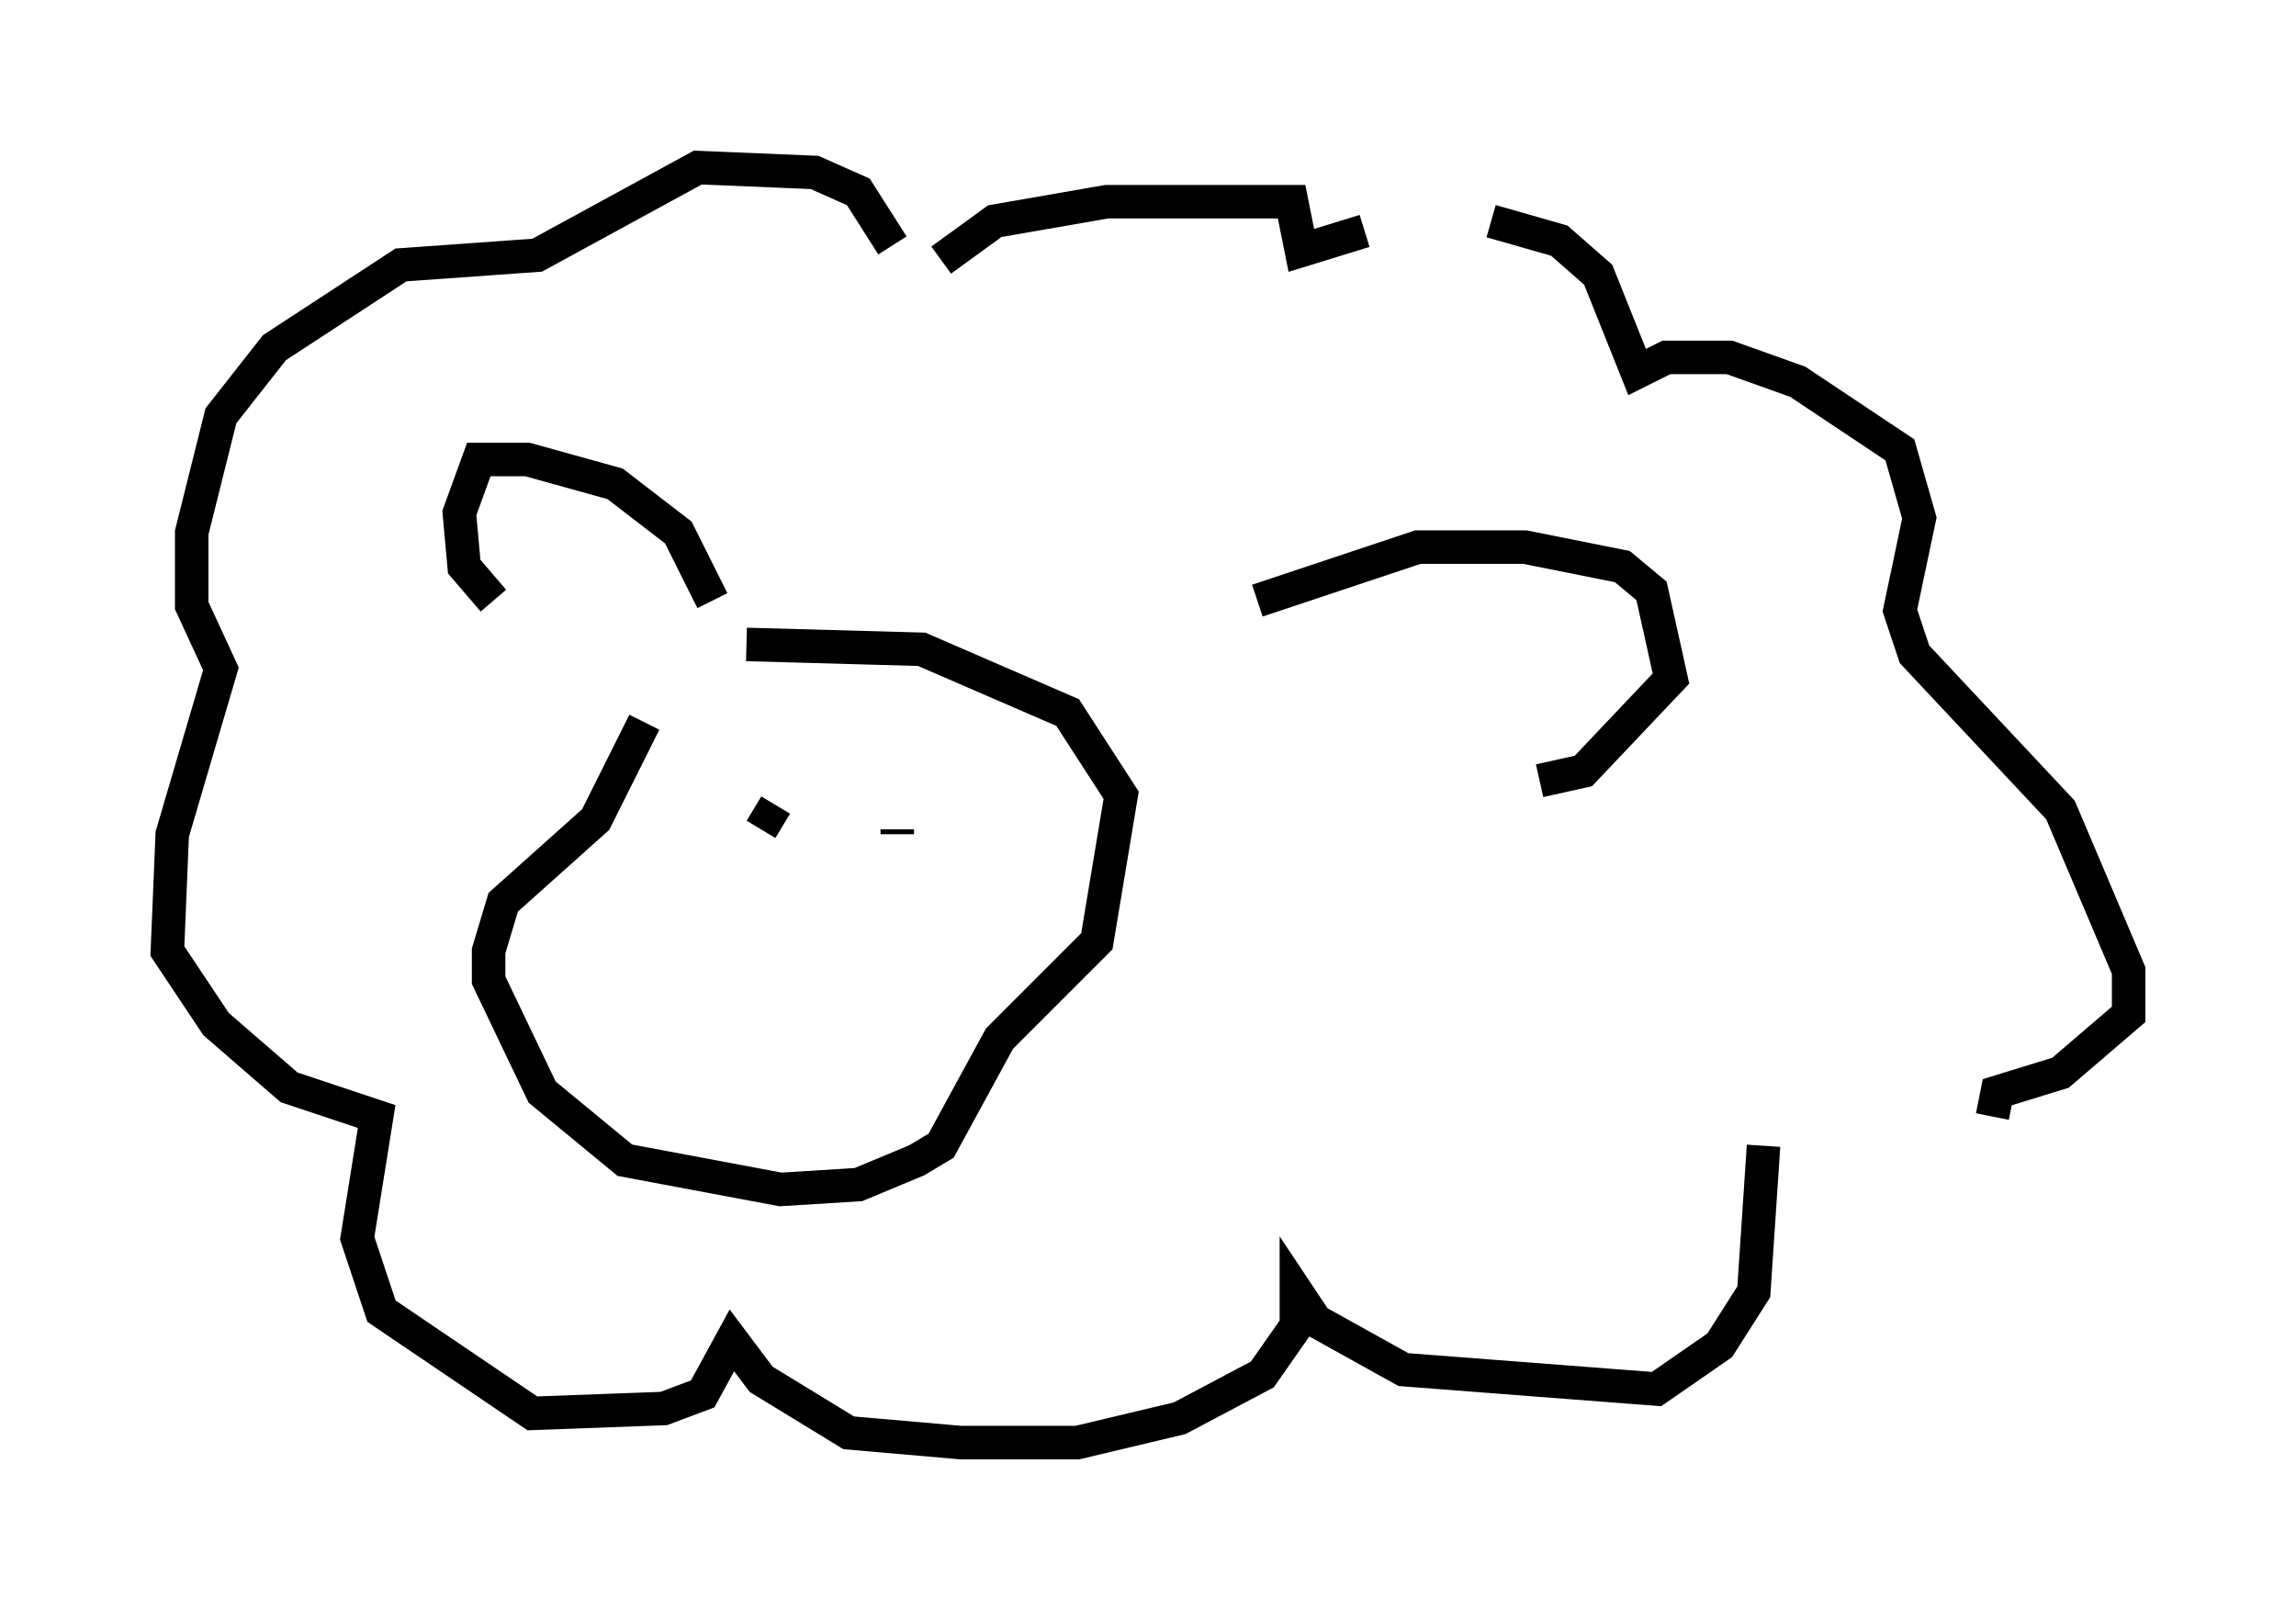 <?xml version="1.0" encoding="utf-8" ?>
<svg baseProfile="full" height="48.056" version="1.1" width="68.536" xmlns="http://www.w3.org/2000/svg" xmlns:ev="http://www.w3.org/2001/xml-events" xmlns:xlink="http://www.w3.org/1999/xlink"><defs /><rect fill="white" height="48.056" width="68.536" x="0" y="0" /><path d="M21.994, 19.089 m-2.76, 2.469 l-1.453, 2.905 -2.76, 2.469 l-0.436, 1.453 0.0, 0.872 l1.598, 3.341 2.469, 2.034 l4.648, 0.872 2.324, -0.145 l1.743, -0.726 0.726, -0.436 l1.743, -3.196 2.905, -2.905 l0.726, -4.358 -1.598, -2.469 l-4.358, -1.888 -5.229, -0.145 m-1.017, -1.307 l-1.017, -2.034 -1.888, -1.453 l-2.615, -0.726 -1.453, 0.0 l-0.581, 1.598 0.145, 1.598 l0.872, 1.017 m22.804, 0.0 l4.793, -1.598 3.196, 0.0 l2.905, 0.581 0.872, 0.726 l0.581, 2.615 -2.615, 2.76 l-1.307, 0.291 m-22.804, 0.726 l-0.436, 0.726 m4.067, 0.0 l0.0, 0.145 m-0.145, -17.575 l-1.017, -1.598 -1.307, -0.581 l-3.486, -0.145 -4.793, 2.615 l-4.067, 0.291 -3.777, 2.469 l-1.598, 2.034 -0.872, 3.486 l0.0, 2.179 0.872, 1.888 l-1.453, 4.939 -0.145, 3.486 l1.453, 2.179 2.179, 1.888 l2.615, 0.872 -0.581, 3.631 l0.726, 2.179 4.503, 3.05 l3.922, -0.145 1.162, -0.436 l0.872, -1.598 0.872, 1.162 l2.615, 1.598 3.341, 0.291 l3.486, 0.0 3.05, -0.726 l2.469, -1.307 1.017, -1.453 l0.0, -1.017 0.581, 0.872 l2.615, 1.453 7.553, 0.581 l1.888, -1.307 1.017, -1.598 l0.291, -4.358 m-24.547, -26.436 l1.598, -1.162 3.341, -0.581 l5.52, 0.0 0.291, 1.453 l1.888, -0.581 m3.777, -0.291 l2.034, 0.581 1.162, 1.017 l1.162, 2.905 0.872, -0.436 l1.888, 0.0 2.034, 0.726 l3.05, 2.034 0.581, 2.034 l-0.581, 2.76 0.436, 1.307 l4.358, 4.648 2.034, 4.793 l0.0, 1.307 -2.034, 1.743 l-1.888, 0.581 -0.145, 0.726 " fill="none" stroke="black" stroke-width="1" /></svg>